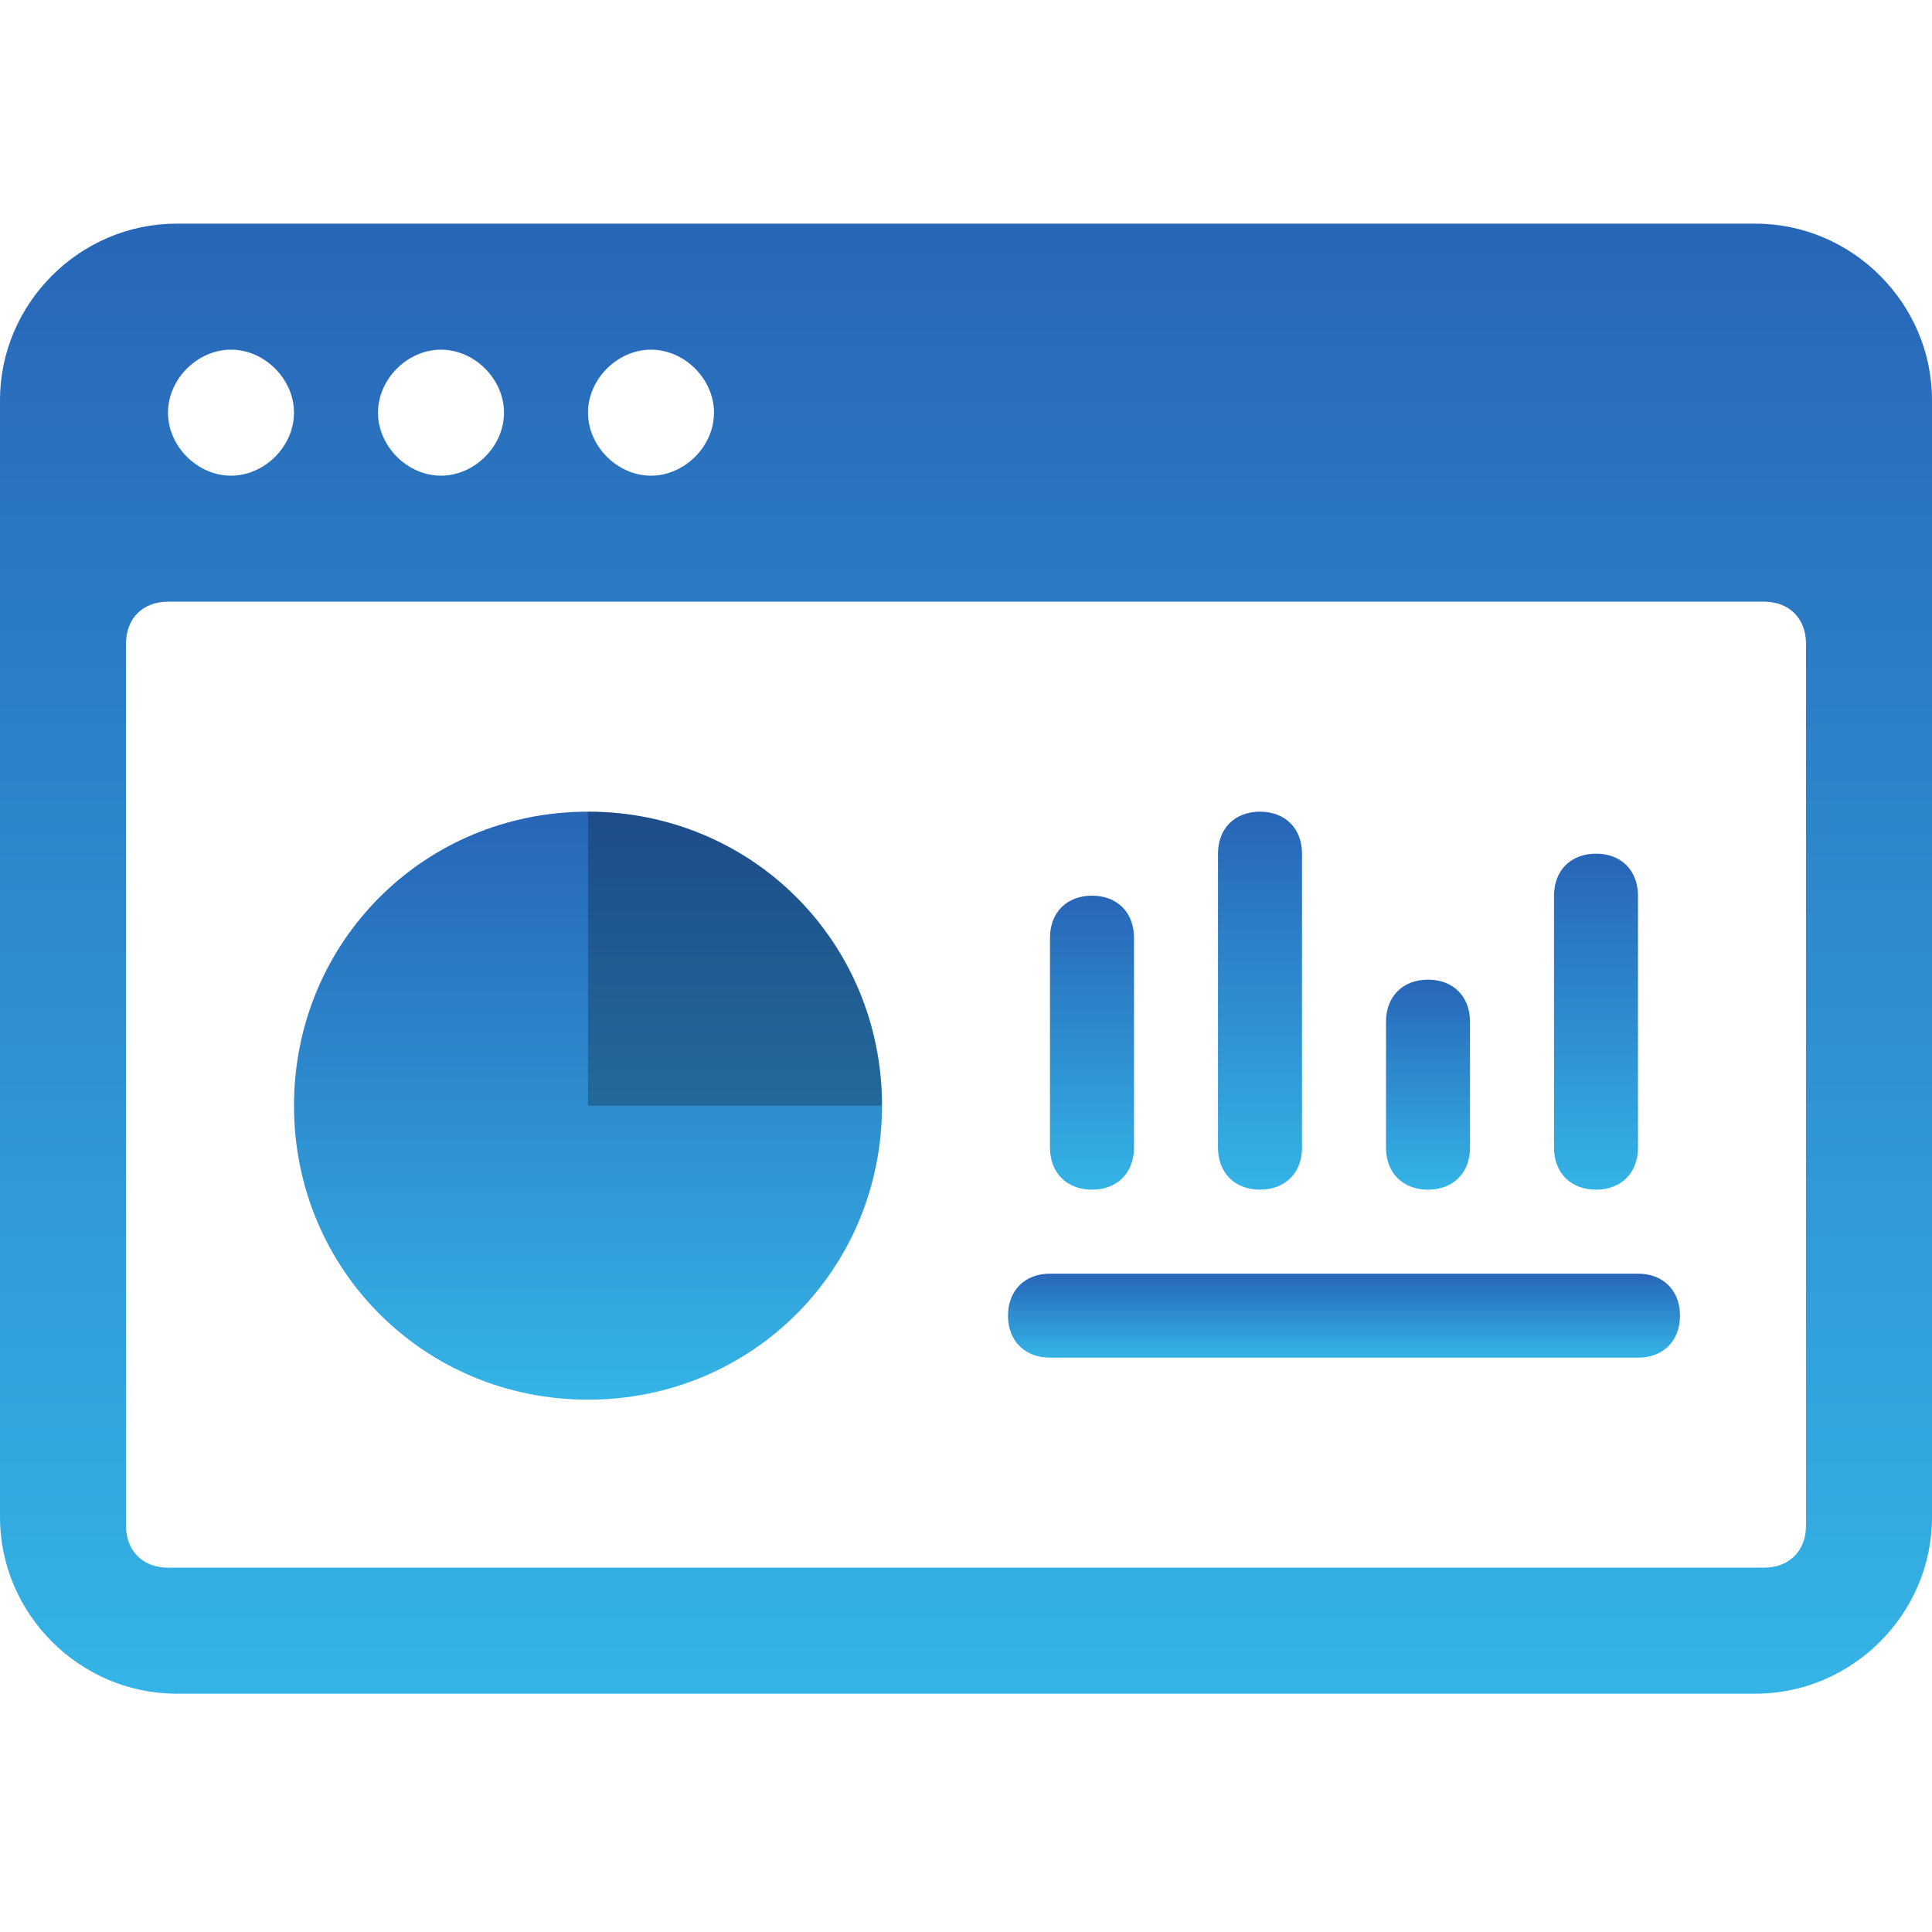 <?xml version="1.0" encoding="utf-8"?>
<!-- Generator: Adobe Illustrator 17.0.0, SVG Export Plug-In . SVG Version: 6.00 Build 0)  -->
<!DOCTYPE svg PUBLIC "-//W3C//DTD SVG 1.1//EN" "http://www.w3.org/Graphics/SVG/1.1/DTD/svg11.dtd">
<svg version="1.1" id="Layer_1" xmlns="http://www.w3.org/2000/svg" xmlns:xlink="http://www.w3.org/1999/xlink" x="0px" y="0px"
	 width="612px" height="612px" viewBox="0 126.322 612 612" enable-background="new 0 126.322 612 612" xml:space="preserve">
<title>Slice 1</title>
<desc>Created with Sketch.</desc>
<g id="Page-1">
	<g id="dashboard">
		
			<linearGradient id="Shape_8_" gradientUnits="userSpaceOnUse" x1="0.985" y1="792.374" x2="0.985" y2="791.374" gradientTransform="matrix(612 0 0 -465.652 -297 369168.031)">
			<stop  offset="0" style="stop-color:#2865B7"/>
			<stop  offset="1" style="stop-color:#34B4E6"/>
		</linearGradient>
		<path id="Shape" fill="url(#Shape_8_)" d="M556.122,662.826H55.878C25.278,662.826,0,637.548,0,606.948V253.052
			c0-30.6,25.278-55.878,55.878-55.878h500.243c30.6,0,55.878,25.278,55.878,55.878v353.896
			C612,637.548,586.722,662.826,556.122,662.826L556.122,662.826z M73.174,237.087c-10.643,0-19.957,9.313-19.957,19.957
			c0,10.643,9.313,19.957,19.957,19.957s19.957-9.313,19.957-19.957C93.13,246.4,83.817,237.087,73.174,237.087L73.174,237.087z
			 M139.696,237.087c-10.643,0-19.957,9.313-19.957,19.957c0,10.643,9.313,19.957,19.957,19.957
			c10.643,0,19.957-9.313,19.957-19.957C159.652,246.4,150.339,237.087,139.696,237.087L139.696,237.087z M206.217,237.087
			c-10.643,0-19.957,9.313-19.957,19.957c0,10.643,9.313,19.957,19.957,19.957c10.643,0,19.957-9.313,19.957-19.957
			C226.174,246.4,216.861,237.087,206.217,237.087L206.217,237.087z M572.087,330.217c0-7.983-5.322-13.304-13.304-13.304H53.217
			c-7.983,0-13.304,5.322-13.304,13.304v279.391c0,7.983,5.322,13.304,13.304,13.304h505.565c7.983,0,13.304-5.322,13.304-13.304
			V330.217L572.087,330.217z"/>
		
			<linearGradient id="Shape_9_" gradientUnits="userSpaceOnUse" x1="0.662" y1="791.872" x2="0.662" y2="790.872" gradientTransform="matrix(26.609 0 0 -93.13 328.304 74157.414)">
			<stop  offset="0" style="stop-color:#2865B7"/>
			<stop  offset="1" style="stop-color:#34B4E6"/>
		</linearGradient>
		<path id="Shape_1_" fill="url(#Shape_9_)" d="M345.913,410.043c7.983,0,13.304,5.322,13.304,13.304v66.522
			c0,7.983-5.322,13.304-13.304,13.304c-7.983,0-13.304-5.322-13.304-13.304v-66.522
			C332.609,415.365,337.93,410.043,345.913,410.043L345.913,410.043z"/>
		
			<linearGradient id="Shape_10_" gradientUnits="userSpaceOnUse" x1="0.662" y1="792.011" x2="0.662" y2="791.011" gradientTransform="matrix(26.609 0 0 -119.739 381.522 95218.195)">
			<stop  offset="0" style="stop-color:#2865B7"/>
			<stop  offset="1" style="stop-color:#34B4E6"/>
		</linearGradient>
		<path id="Shape_2_" fill="url(#Shape_10_)" d="M399.13,383.435c7.983,0,13.304,5.322,13.304,13.304v93.13
			c0,7.983-5.322,13.304-13.304,13.304c-7.983,0-13.304-5.322-13.304-13.304v-93.13C385.826,388.757,391.148,383.435,399.13,383.435
			L399.13,383.435z"/>
		
			<linearGradient id="Shape_11_" gradientUnits="userSpaceOnUse" x1="0.662" y1="791.621" x2="0.662" y2="790.621" gradientTransform="matrix(26.609 0 0 -66.522 434.739 53096.633)">
			<stop  offset="0" style="stop-color:#2865B7"/>
			<stop  offset="1" style="stop-color:#34B4E6"/>
		</linearGradient>
		<path id="Shape_3_" fill="url(#Shape_11_)" d="M452.348,436.652c7.983,0,13.304,5.322,13.304,13.304v39.913
			c0,7.983-5.322,13.304-13.304,13.304c-7.983,0-13.304-5.322-13.304-13.304v-39.913
			C439.043,441.974,444.365,436.652,452.348,436.652L452.348,436.652z"/>
		
			<linearGradient id="Shape_12_" gradientUnits="userSpaceOnUse" x1="0.662" y1="791.95" x2="0.662" y2="790.95" gradientTransform="matrix(26.609 0 0 -106.435 487.957 84687.805)">
			<stop  offset="0" style="stop-color:#2865B7"/>
			<stop  offset="1" style="stop-color:#34B4E6"/>
		</linearGradient>
		<path id="Shape_4_" fill="url(#Shape_12_)" d="M505.565,396.739c7.983,0,13.304,5.322,13.304,13.304v79.826
			c0,7.983-5.322,13.304-13.304,13.304s-13.304-5.322-13.304-13.304v-79.826C492.261,402.061,497.583,396.739,505.565,396.739
			L505.565,396.739z"/>
		
			<linearGradient id="Shape_13_" gradientUnits="userSpaceOnUse" x1="0.958" y1="790.302" x2="0.958" y2="789.302" gradientTransform="matrix(212.87 0 0 -26.609 221.87 21558.674)">
			<stop  offset="0" style="stop-color:#2865B7"/>
			<stop  offset="1" style="stop-color:#34B4E6"/>
		</linearGradient>
		<path id="Shape_5_" fill="url(#Shape_13_)" d="M332.609,529.783H518.87c7.983,0,13.304,5.322,13.304,13.304
			c0,7.983-5.322,13.304-13.304,13.304H332.609c-7.983,0-13.304-5.322-13.304-13.304
			C319.304,535.104,324.626,529.783,332.609,529.783L332.609,529.783z"/>
		
			<linearGradient id="Shape_14_" gradientUnits="userSpaceOnUse" x1="0.952" y1="792.186" x2="0.952" y2="791.186" gradientTransform="matrix(186.261 0 0 -186.261 9 147936.672)">
			<stop  offset="0" style="stop-color:#2865B7"/>
			<stop  offset="1" style="stop-color:#34B4E6"/>
		</linearGradient>
		<path id="Shape_6_" fill="url(#Shape_14_)" d="M186.261,383.435c51.887,0,93.13,41.243,93.13,93.13s-41.243,93.13-93.13,93.13
			s-93.13-41.243-93.13-93.13S134.374,383.435,186.261,383.435L186.261,383.435z"/>
		<g id="Group" transform="translate(14, 14)" opacity="0.25">
			<path id="Shape_7_" d="M172.261,369.435c51.887,0,93.13,41.243,93.13,93.13h-93.13V369.435L172.261,369.435z"/>
		</g>
	</g>
</g>
</svg>
